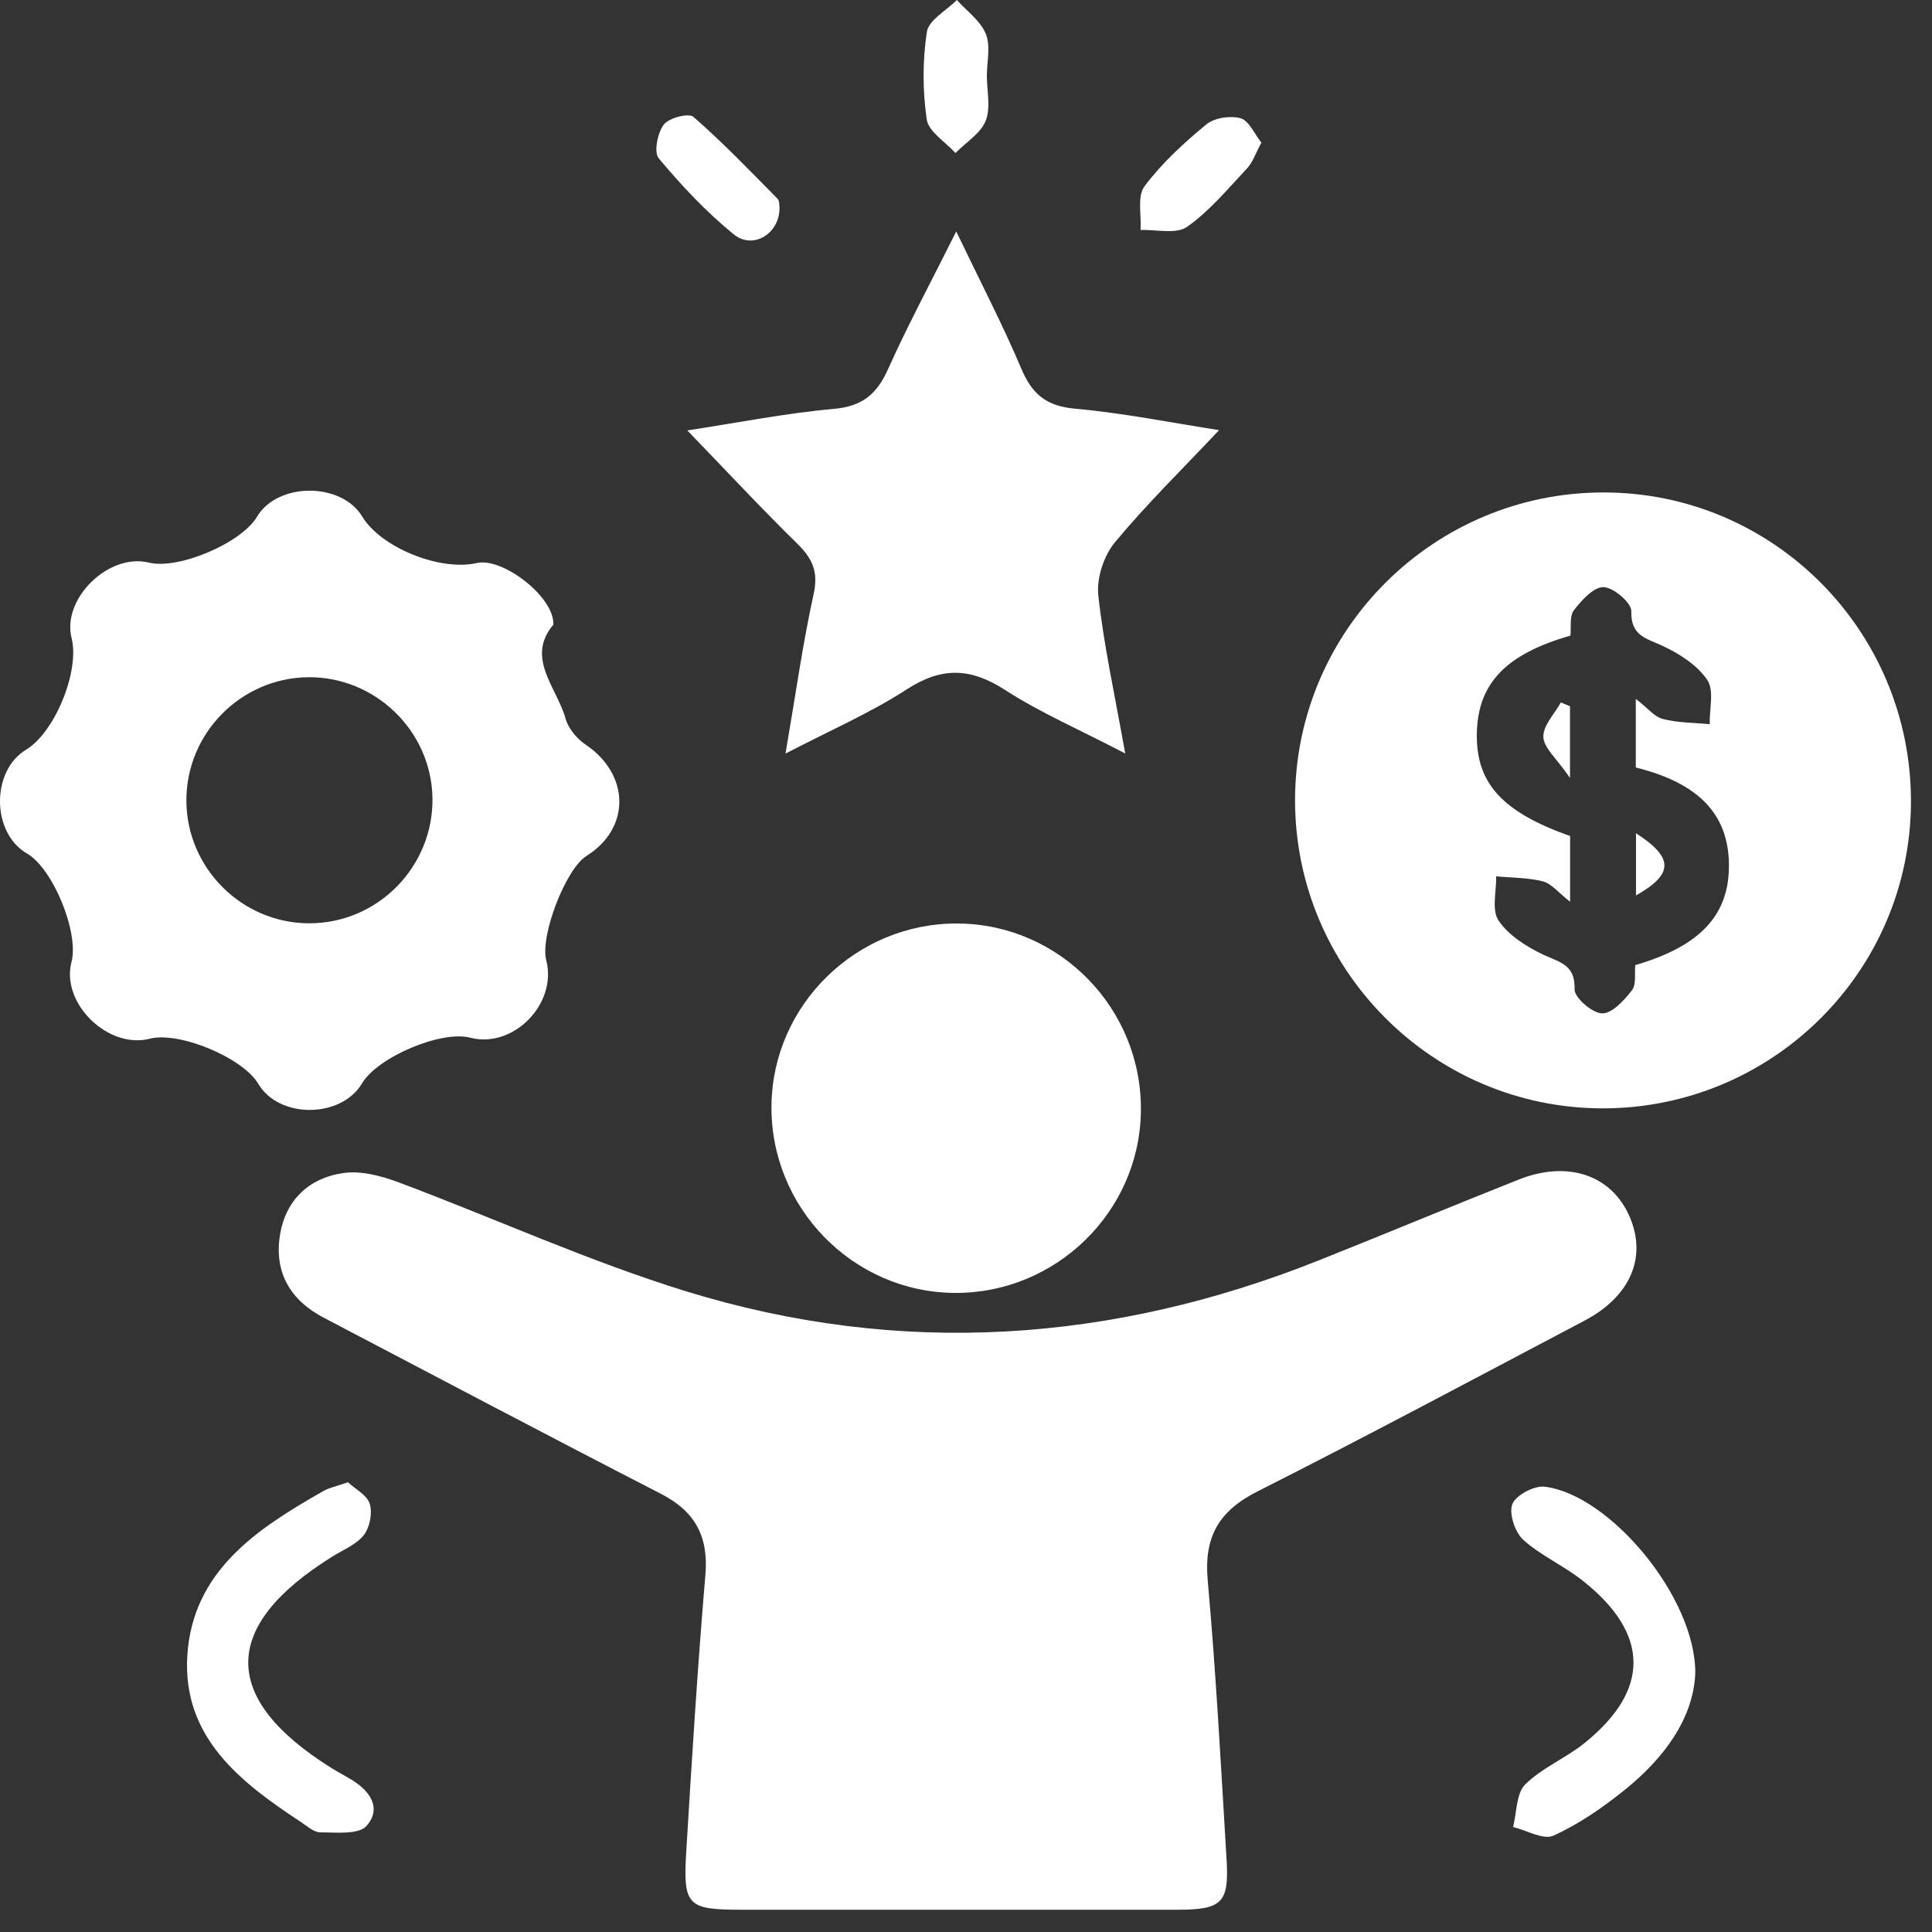 <svg width="19" height="19" viewBox="0 0 19 19" fill="none" xmlns="http://www.w3.org/2000/svg">
<rect x="0" y="0" width="19" height="19" fill="#333333" stroke="none"/>
<path d="M9.398 18.781C8.691 18.781 7.984 18.781 7.278 18.781C6.761 18.78 6.716 18.738 6.749 18.207C6.804 17.301 6.86 16.394 6.937 15.489C6.969 15.112 6.838 14.866 6.504 14.693C5.394 14.122 4.291 13.539 3.186 12.96C2.859 12.79 2.697 12.519 2.752 12.154C2.805 11.805 3.037 11.584 3.378 11.536C3.553 11.511 3.753 11.565 3.924 11.629C4.867 11.982 5.789 12.404 6.75 12.7C8.85 13.346 10.932 13.208 12.972 12.394C13.627 12.133 14.278 11.861 14.934 11.601C15.417 11.409 15.844 11.554 16.023 11.958C16.2 12.357 16.04 12.746 15.584 12.987C14.514 13.551 13.446 14.122 12.367 14.667C11.986 14.859 11.839 15.114 11.877 15.54C11.959 16.457 12.008 17.377 12.063 18.296C12.087 18.711 12.016 18.779 11.594 18.781C10.861 18.782 10.129 18.78 9.398 18.781Z" fill="white"/>
<path d="M18.793 7.885C18.79 9.553 17.427 10.905 15.753 10.9C14.084 10.894 12.731 9.53 12.736 7.86C12.742 6.192 14.106 4.838 15.778 4.843C17.446 4.847 18.796 6.209 18.793 7.885ZM16.087 7.548C16.087 7.321 16.087 7.126 16.087 6.873C16.203 6.962 16.27 7.05 16.354 7.071C16.502 7.109 16.66 7.107 16.814 7.122C16.81 6.974 16.86 6.79 16.79 6.687C16.691 6.541 16.517 6.429 16.351 6.352C16.189 6.276 16.036 6.254 16.043 6.011C16.045 5.928 15.868 5.777 15.77 5.774C15.672 5.772 15.553 5.904 15.478 6.002C15.433 6.061 15.453 6.17 15.444 6.251C14.811 6.432 14.536 6.72 14.524 7.204C14.512 7.699 14.768 7.983 15.441 8.222C15.441 8.419 15.441 8.615 15.441 8.868C15.325 8.778 15.258 8.69 15.175 8.668C15.026 8.63 14.868 8.633 14.714 8.618C14.717 8.767 14.667 8.951 14.738 9.054C14.836 9.199 15.012 9.31 15.176 9.388C15.337 9.464 15.493 9.484 15.485 9.729C15.482 9.811 15.659 9.964 15.756 9.966C15.854 9.968 15.973 9.837 16.049 9.739C16.094 9.681 16.073 9.572 16.082 9.491C16.725 9.304 17.009 8.995 17.003 8.499C16.997 8.007 16.705 7.701 16.087 7.548Z" fill="white"/>
<path d="M5.442 6.143C5.167 6.47 5.475 6.758 5.562 7.067C5.589 7.164 5.672 7.264 5.758 7.322C6.195 7.615 6.205 8.145 5.767 8.418C5.563 8.546 5.31 9.203 5.372 9.444C5.483 9.872 5.047 10.316 4.624 10.205C4.339 10.131 3.714 10.395 3.56 10.655C3.354 11 2.744 11.003 2.541 10.66C2.388 10.401 1.762 10.141 1.473 10.215C1.062 10.321 0.597 9.865 0.703 9.461C0.779 9.17 0.521 8.542 0.266 8.394C-0.084 8.193 -0.09 7.582 0.256 7.373C0.54 7.202 0.786 6.599 0.704 6.275C0.606 5.888 1.07 5.435 1.465 5.533C1.755 5.604 2.374 5.341 2.528 5.081C2.731 4.741 3.358 4.74 3.563 5.081C3.746 5.384 4.327 5.62 4.689 5.537C4.943 5.479 5.454 5.871 5.442 6.143ZM3.027 6.66C2.366 6.669 1.83 7.214 1.833 7.876C1.836 8.537 2.379 9.079 3.039 9.08C3.716 9.082 4.265 8.521 4.253 7.845C4.24 7.185 3.688 6.652 3.027 6.66Z" fill="white"/>
<path d="M6.759 4.233C7.263 4.156 7.73 4.063 8.202 4.021C8.481 3.996 8.624 3.875 8.733 3.631C8.927 3.199 9.152 2.781 9.404 2.276C9.644 2.777 9.862 3.195 10.045 3.628C10.151 3.878 10.292 3.994 10.571 4.019C11.041 4.061 11.506 4.155 11.989 4.23C11.623 4.619 11.274 4.96 10.964 5.334C10.855 5.466 10.783 5.686 10.801 5.855C10.854 6.339 10.96 6.818 11.066 7.41C10.617 7.176 10.23 7.009 9.882 6.784C9.544 6.566 9.261 6.557 8.918 6.779C8.566 7.008 8.175 7.177 7.725 7.411C7.826 6.823 7.895 6.327 8.002 5.84C8.05 5.622 7.989 5.492 7.841 5.347C7.483 4.996 7.143 4.63 6.759 4.233Z" fill="white"/>
<path d="M9.417 9.082C10.423 9.088 11.235 9.921 11.22 10.931C11.206 11.919 10.383 12.721 9.39 12.715C8.386 12.709 7.572 11.873 7.587 10.865C7.602 9.878 8.425 9.076 9.417 9.082Z" fill="white"/>
<path d="M3.422 14.577C3.492 14.643 3.609 14.702 3.636 14.789C3.664 14.879 3.637 15.02 3.579 15.095C3.506 15.189 3.377 15.24 3.27 15.307C2.171 15.99 2.165 16.701 3.254 17.384C3.317 17.424 3.385 17.459 3.45 17.498C3.636 17.608 3.759 17.781 3.605 17.956C3.527 18.045 3.306 18.02 3.15 18.02C3.084 18.02 3.016 17.955 2.953 17.914C2.358 17.523 1.794 17.082 1.842 16.283C1.894 15.452 2.523 15.038 3.172 14.668C3.236 14.63 3.312 14.616 3.422 14.577Z" fill="white"/>
<path d="M16.672 16.455C16.654 16.895 16.371 17.287 15.975 17.605C15.76 17.778 15.527 17.939 15.278 18.052C15.179 18.098 15.015 18 14.88 17.967C14.917 17.825 14.91 17.639 14.999 17.549C15.166 17.384 15.4 17.29 15.585 17.14C16.229 16.621 16.224 16.068 15.57 15.549C15.384 15.4 15.156 15.301 14.98 15.143C14.899 15.069 14.837 14.884 14.873 14.792C14.908 14.703 15.09 14.607 15.193 14.621C15.835 14.702 16.677 15.711 16.672 16.455Z" fill="white"/>
<path d="M9.705 0.741C9.705 0.891 9.745 1.058 9.694 1.187C9.644 1.313 9.499 1.4 9.396 1.505C9.298 1.395 9.133 1.296 9.114 1.176C9.073 0.893 9.072 0.596 9.115 0.314C9.133 0.197 9.307 0.104 9.41 0C9.508 0.109 9.641 0.203 9.694 0.331C9.744 0.449 9.706 0.603 9.705 0.741Z" fill="white"/>
<path d="M7.666 2.046C7.666 2.3 7.404 2.459 7.215 2.304C6.945 2.084 6.703 1.826 6.479 1.558C6.428 1.498 6.466 1.308 6.528 1.225C6.578 1.159 6.774 1.109 6.819 1.149C7.109 1.402 7.376 1.68 7.646 1.954C7.668 1.976 7.662 2.025 7.666 2.046Z" fill="white"/>
<path d="M12.405 1.403C12.347 1.509 12.32 1.596 12.264 1.656C12.075 1.857 11.896 2.075 11.674 2.231C11.567 2.306 11.372 2.256 11.217 2.262C11.226 2.116 11.182 1.931 11.255 1.833C11.425 1.605 11.642 1.406 11.863 1.224C11.943 1.158 12.099 1.135 12.201 1.163C12.283 1.187 12.336 1.316 12.405 1.403Z" fill="white"/>
<path d="M15.44 6.946C15.44 7.137 15.44 7.327 15.44 7.65C15.309 7.459 15.182 7.356 15.178 7.248C15.173 7.137 15.288 7.021 15.35 6.908C15.38 6.92 15.41 6.933 15.44 6.946Z" fill="white"/>
<path d="M16.089 8.194C16.462 8.436 16.461 8.595 16.089 8.806C16.089 8.604 16.089 8.415 16.089 8.194Z" fill="white"/>
</svg>
